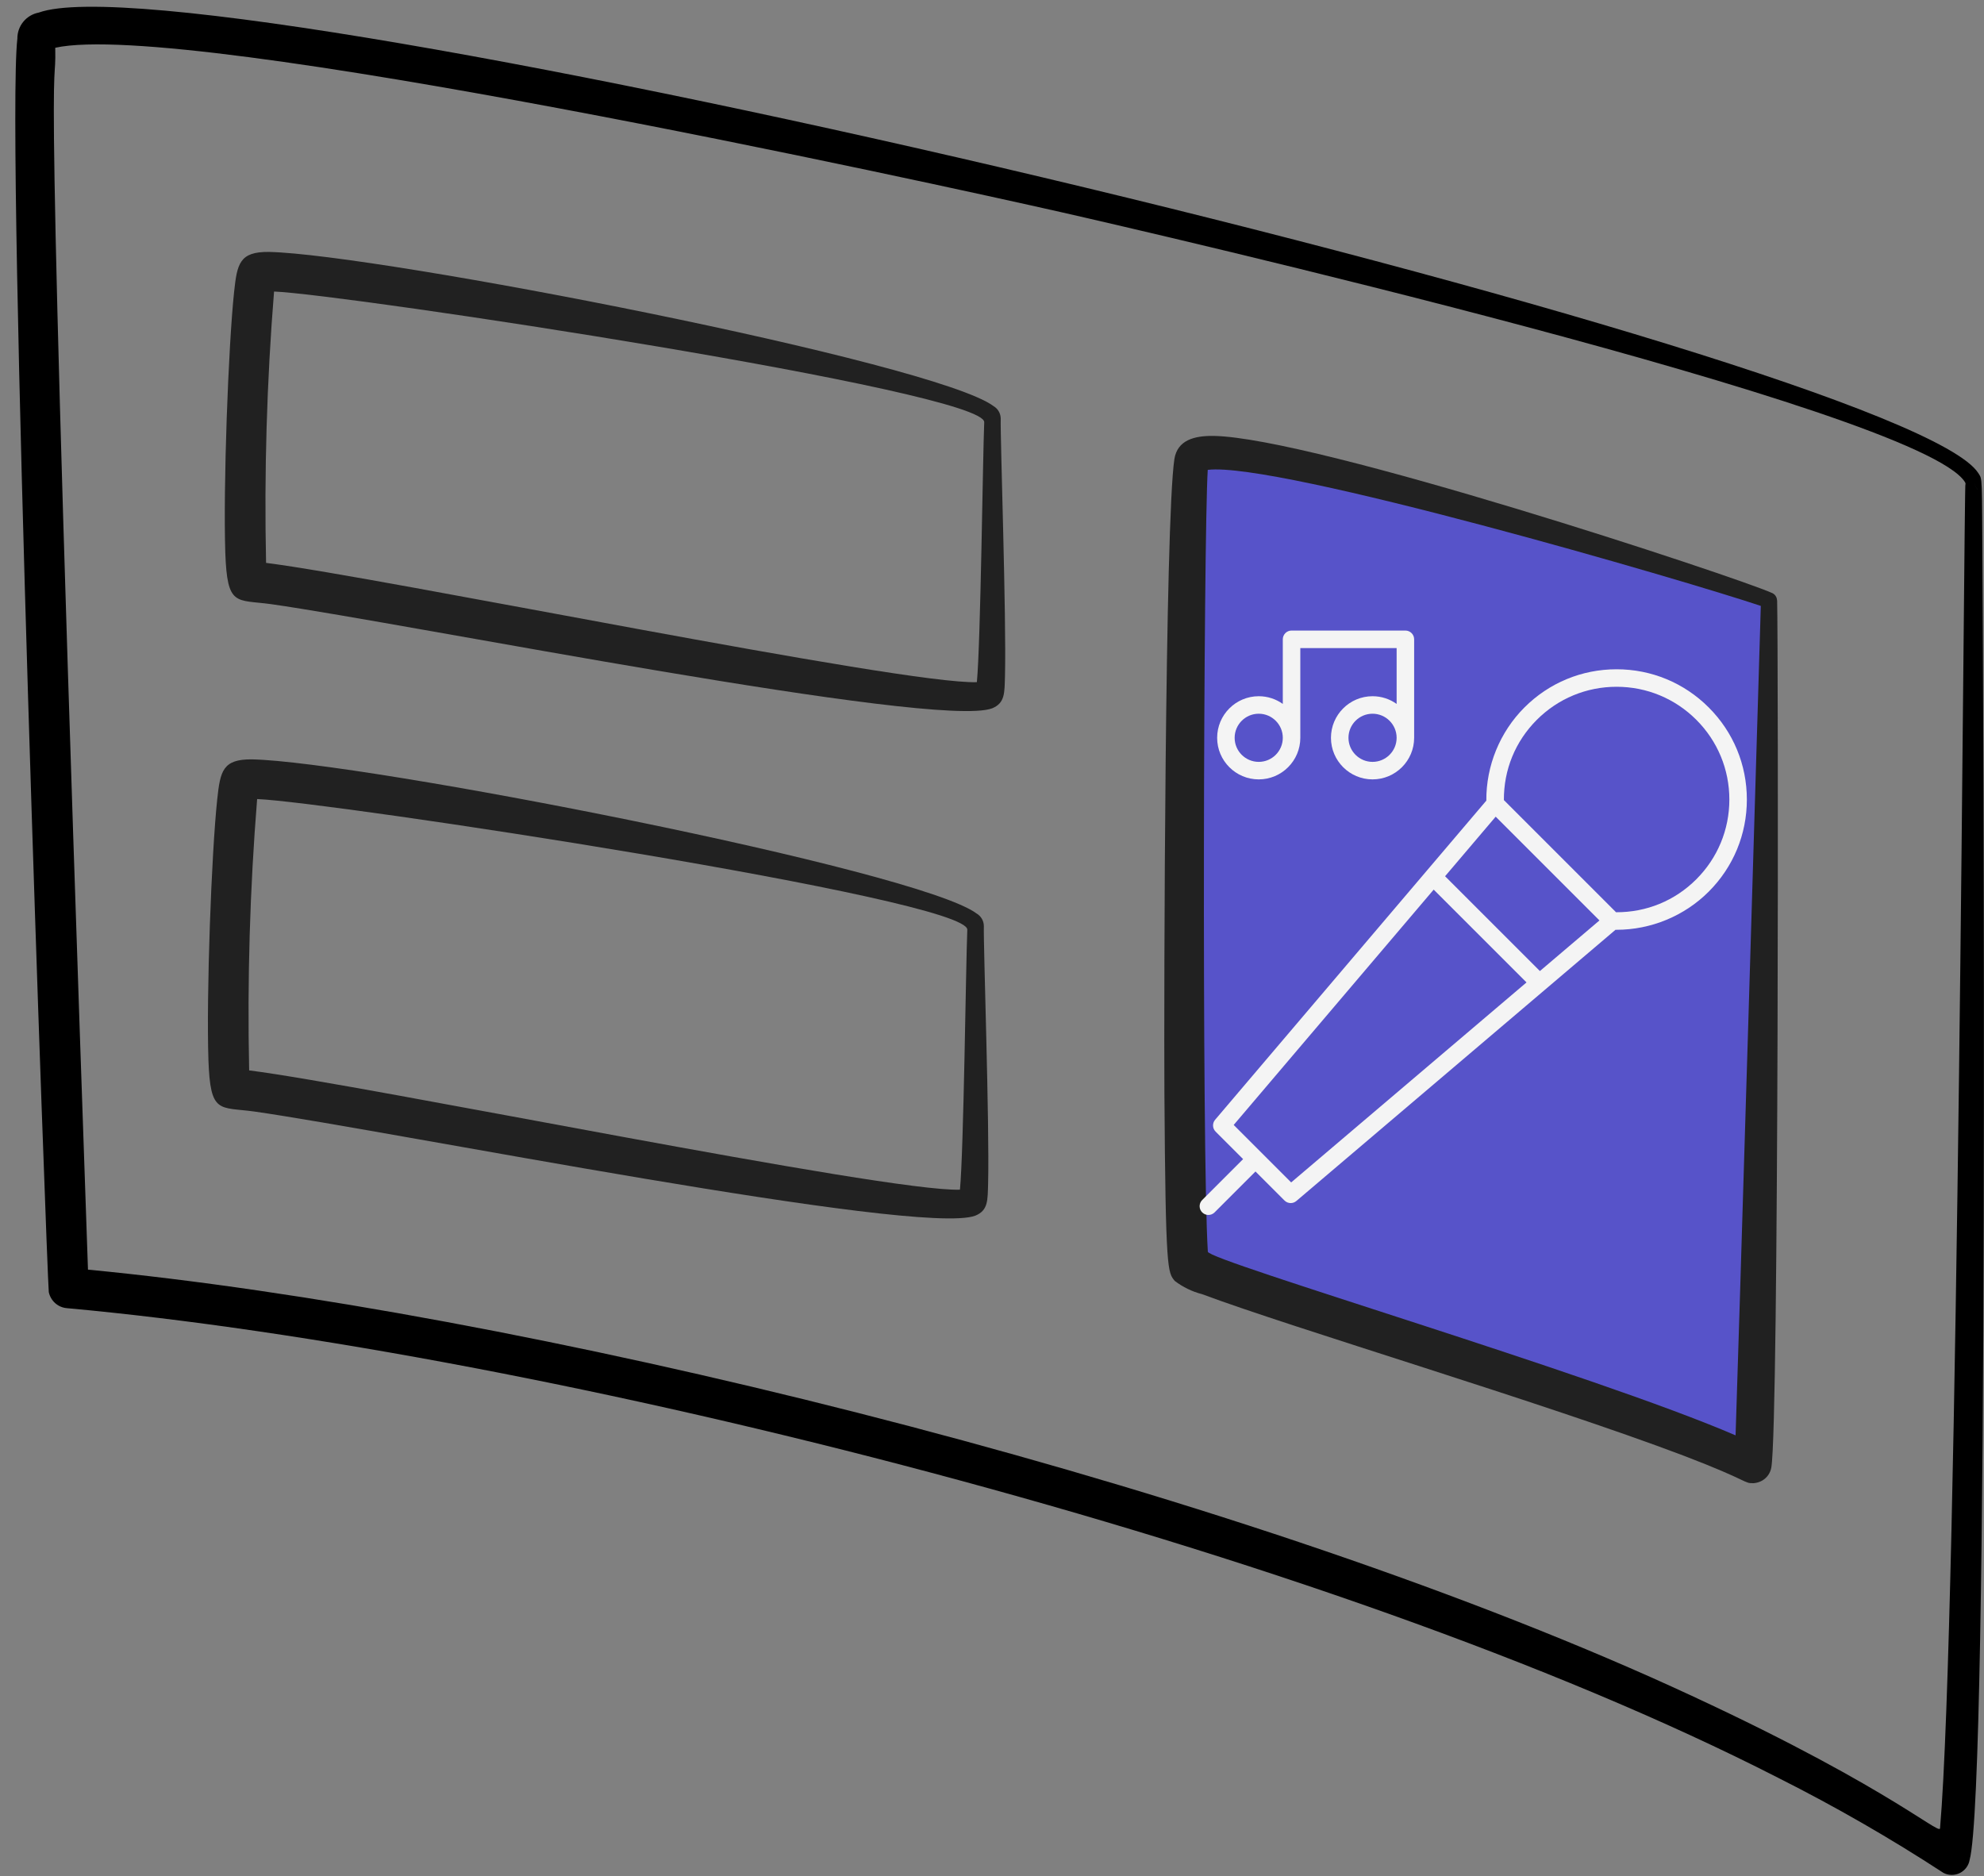 <svg width="129" height="122" viewBox="0 0 129 122" fill="none" xmlns="http://www.w3.org/2000/svg">
<rect x="0" y="0" width="129" height="122" fill="#808080" stroke="none"/>
<path fill-rule="evenodd" clip-rule="evenodd" d="M128.633 30.767C128.905 31.219 128.861 30.742 128.902 37.305C128.932 42.17 129.366 116.221 128.066 120.934C128.035 121.116 127.961 121.289 127.851 121.437C127.74 121.586 127.596 121.706 127.431 121.789C127.265 121.871 127.082 121.913 126.897 121.912C126.712 121.911 126.53 121.866 126.366 121.781C122.907 119.524 119.323 117.463 115.633 115.607C86.346 100.621 35.167 87.862 4.338 85.059C4.057 85.034 3.793 84.918 3.583 84.73C3.374 84.54 3.23 84.29 3.172 84.014C3.063 83.066 0.372 9.014 1.129 2.514C1.125 2.114 1.261 1.725 1.514 1.416C1.767 1.106 2.121 0.895 2.514 0.82C13.15 -3.014 123.834 23.224 128.633 30.767ZM127.794 31.421C127.795 31.446 127.799 31.471 127.803 31.495H127.813C127.806 31.434 127.784 31.376 127.749 31.326L127.755 31.335C124.715 26.607 74.455 15.035 68.977 13.792C60.516 11.878 12.045 1.24 3.592 3.105C3.676 7.397 2.679 -4.632 5.72 82.556C33.208 85.186 77.728 95.889 107.355 109.063C122.171 115.689 126.099 119.363 126.141 118.883C127.326 105.283 127.694 31.421 127.794 31.421ZM128.583 31.842H128.578H128.586C128.509 31.716 128.03 30.893 128.583 31.842Z" fill="black"/>
<path fill-rule="evenodd" clip-rule="evenodd" d="M115.021 39.041C115.049 40.49 114.237 95.353 113.952 95.206C107.545 91.912 81.042 84.151 77.352 82.406C76.74 82.116 76.962 32.172 77.472 29.906C78.135 26.973 115.018 38.881 115.021 39.041Z" fill="#5753C9"/>
<path fill-rule="evenodd" clip-rule="evenodd" d="M78.9 28.344C85.468 28.444 112.754 37.469 115.187 38.544C115.29 38.581 115.38 38.649 115.443 38.738C115.507 38.828 115.542 38.934 115.543 39.044C115.443 39.044 115.116 39.049 115.55 39.044C115.628 41.991 115.668 92.544 115.172 95.421C115.142 95.595 115.074 95.76 114.975 95.905C114.875 96.05 114.745 96.172 114.594 96.263C114.418 96.365 114.221 96.426 114.018 96.441C113.345 96.454 113.837 96.321 109.466 94.65C100.345 91.195 84.034 86.35 78.16 84.15C77.514 83.985 76.909 83.691 76.379 83.286C75.93 82.712 75.785 82.799 75.71 71.086C75.673 64.669 75.746 33.942 76.359 29.848C76.557 28.61 77.66 28.33 78.9 28.344ZM78.528 30.552C78.255 34.886 78.137 74.98 78.534 81.39C78.575 81.976 103.698 89.376 112.848 93.331C112.943 90.904 114.47 40.239 114.488 39.398C109.636 37.764 83.025 30 78.526 30.552H78.528ZM78.212 30.615L78.232 30.606L78.212 30.615ZM78.212 30.615L78.234 30.606L78.212 30.615ZM78.235 30.606L78.221 30.613L78.236 30.606H78.235ZM78.217 30.612L78.237 30.605L78.217 30.612Z" fill="#212121"/>
<path fill-rule="evenodd" clip-rule="evenodd" d="M17.478 16.381C24.514 16.519 60.759 23.549 64.597 26.404C64.739 26.488 64.857 26.607 64.94 26.75C65.022 26.892 65.066 27.054 65.067 27.219C65.03 28.412 65.442 40.141 65.344 43.957C65.311 45.039 65.359 45.709 64.509 46.057C60.881 47.422 26.466 40.539 17.637 39.285C15.332 38.968 14.774 39.47 14.649 35.939C14.509 31.656 14.843 22.546 15.222 18.972C15.419 17.143 15.574 16.363 17.478 16.381ZM17.3 36.6C24.812 37.546 58.749 44.518 63.516 44.356C63.761 41.789 63.9 29.687 63.994 27.456C64.104 25.443 22.435 19.135 17.819 18.956C17.347 24.825 17.174 30.714 17.3 36.6Z" fill="#212121"/>
<path fill-rule="evenodd" clip-rule="evenodd" d="M16.381 49.376C23.417 49.514 59.663 56.544 63.5 59.399C63.642 59.483 63.76 59.602 63.843 59.745C63.925 59.887 63.969 60.049 63.97 60.214C63.933 61.407 64.345 73.135 64.247 76.952C64.214 78.034 64.262 78.704 63.412 79.047C59.784 80.412 25.369 73.53 16.54 72.275C14.24 71.959 13.677 72.461 13.552 68.93C13.412 64.647 13.746 55.536 14.125 51.963C14.322 50.138 14.477 49.358 16.381 49.376ZM16.2 69.6C23.712 70.546 57.649 77.518 62.416 77.356C62.661 74.789 62.8 62.687 62.894 60.456C63.004 58.443 21.335 52.135 16.719 51.956C16.247 57.825 16.074 63.714 16.2 69.6Z" fill="#212121"/>
<path d="M111.1 45.999C109.5 44.399 107.373 43.518 105.111 43.518C102.848 43.518 100.721 44.399 99.121 45.999C97.521 47.599 96.624 49.796 96.642 52.058L79.008 72.809C78.816 73.035 78.829 73.371 79.039 73.581L80.827 75.368L78.167 78.028C77.944 78.251 77.944 78.611 78.167 78.833C78.278 78.944 78.424 79 78.569 79C78.715 79 78.861 78.944 78.972 78.833L81.632 76.173L83.518 78.06C83.629 78.171 83.775 78.227 83.921 78.227C84.052 78.227 84.183 78.182 84.29 78.091L105.041 60.456C105.063 60.457 105.085 60.457 105.107 60.457C107.345 60.457 109.516 59.562 111.1 57.978C112.7 56.378 113.581 54.251 113.581 51.988C113.581 49.725 112.7 47.598 111.1 45.999ZM97.25 53.102L103.997 59.849L100.124 63.14L93.959 56.975L97.25 53.102ZM83.952 76.884L80.215 73.147L93.219 57.845L99.254 63.88L83.952 76.884ZM110.295 57.173C108.895 58.573 107.047 59.326 105.075 59.316L97.783 52.024C97.771 50.051 98.526 48.204 99.926 46.803C101.311 45.419 103.152 44.656 105.111 44.656C107.069 44.656 108.91 45.419 110.295 46.803C111.68 48.188 112.443 50.03 112.443 51.988C112.443 53.947 111.68 55.788 110.295 57.173Z" fill="#F4F4F4"/>
<path d="M81.843 50.678C83.334 50.678 84.547 49.465 84.547 47.974V42.139H90.809V45.771C90.367 45.456 89.827 45.27 89.243 45.27C87.752 45.27 86.539 46.483 86.539 47.974C86.539 49.465 87.752 50.678 89.243 50.678C90.734 50.678 91.948 49.465 91.948 47.974V41.569C91.948 41.255 91.693 41 91.378 41H83.978C83.663 41 83.408 41.255 83.408 41.569V45.771C82.966 45.456 82.426 45.27 81.843 45.27C80.352 45.27 79.139 46.483 79.139 47.974C79.139 49.465 80.352 50.678 81.843 50.678ZM89.243 49.539C88.38 49.539 87.678 48.837 87.678 47.974C87.678 47.111 88.38 46.408 89.243 46.408C90.107 46.408 90.809 47.111 90.809 47.974C90.809 48.837 90.107 49.539 89.243 49.539ZM81.843 46.408C82.706 46.408 83.408 47.111 83.408 47.974C83.408 48.837 82.706 49.539 81.843 49.539C80.98 49.539 80.277 48.837 80.277 47.974C80.277 47.111 80.98 46.408 81.843 46.408Z" fill="#F4F4F4"/>
</svg>

